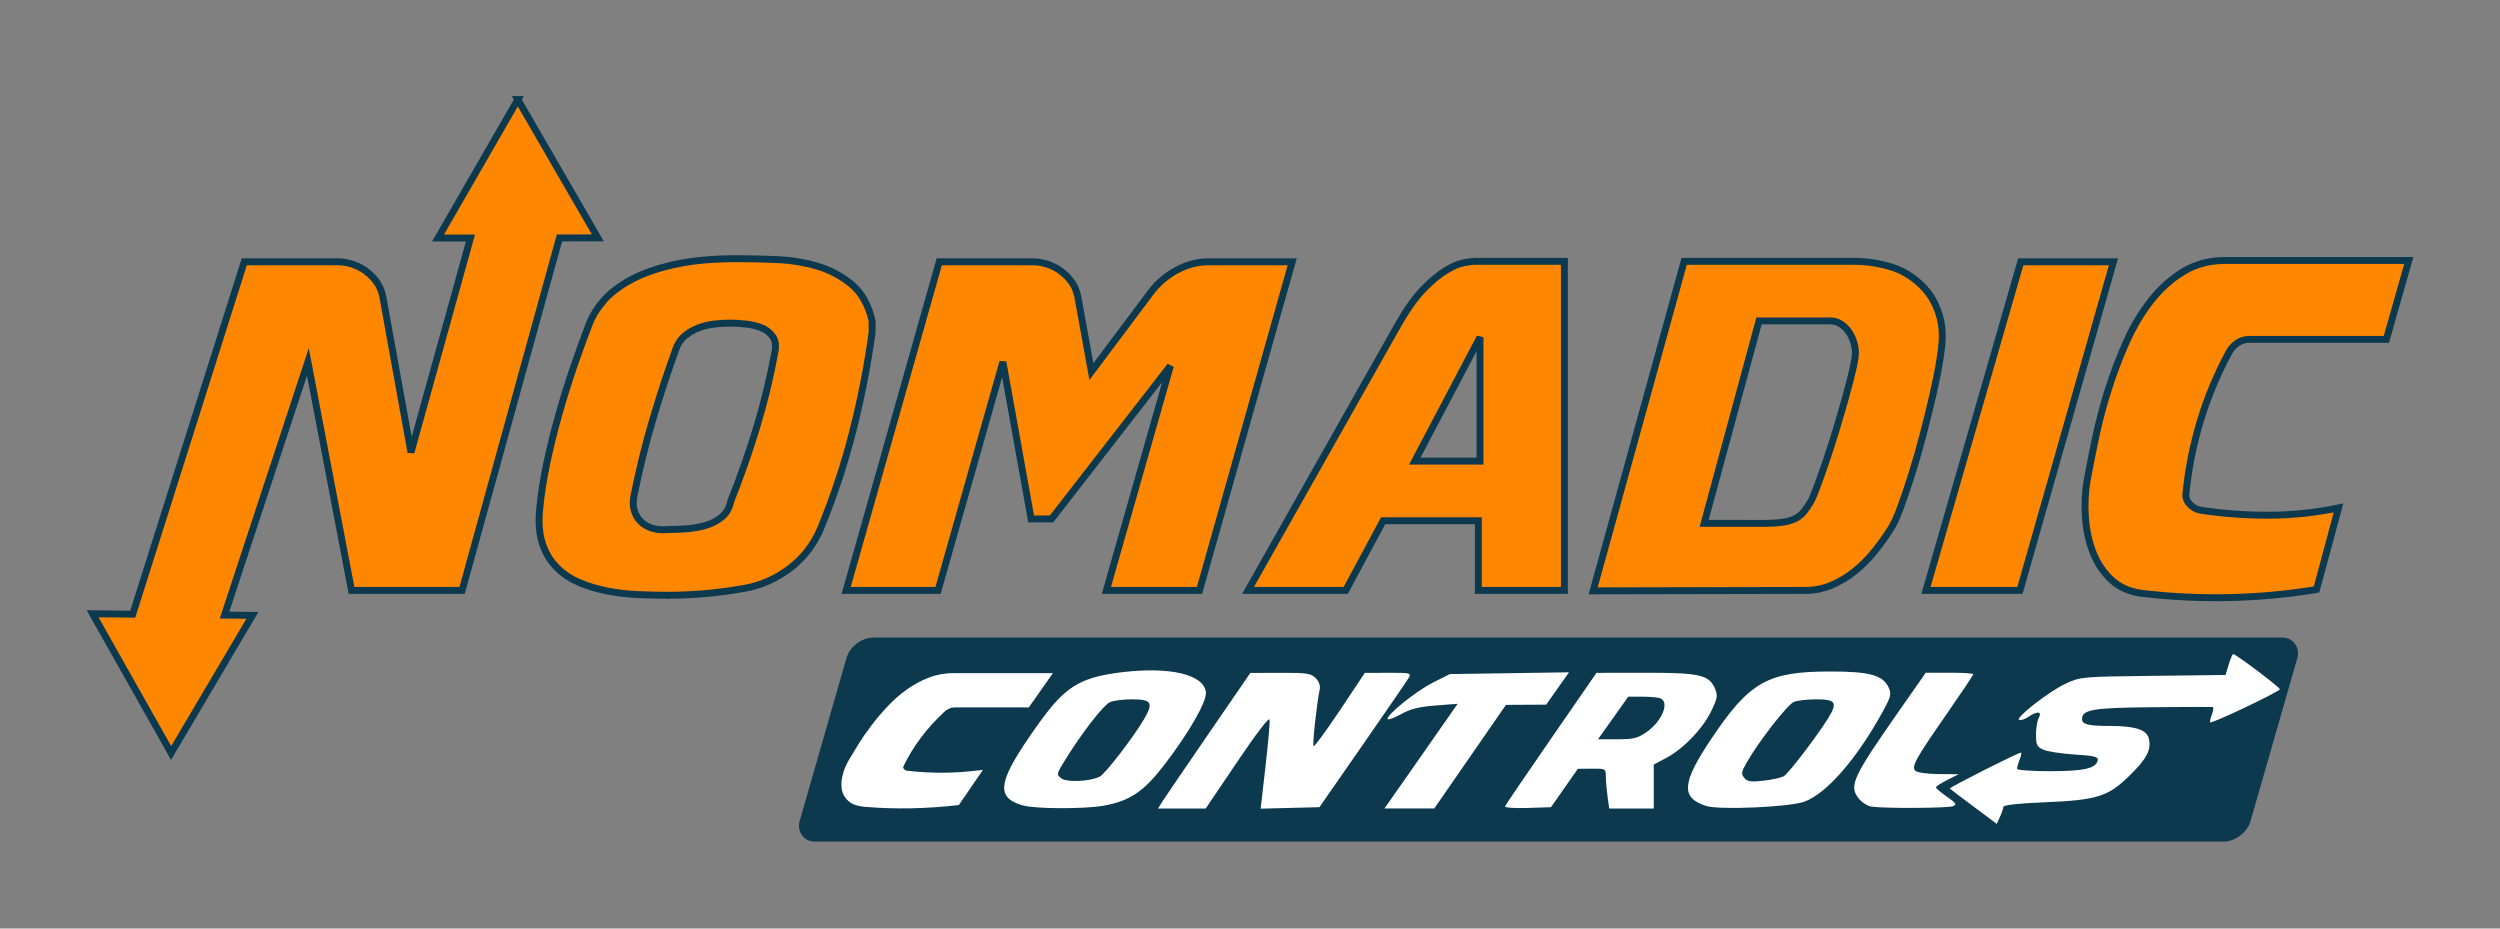<?xml version="1.0" encoding="UTF-8" standalone="no"?>
<!-- Created with Inkscape (http://www.inkscape.org/) -->

<svg
   xmlns:dc="http://purl.org/dc/elements/1.1/"
   xmlns:cc="http://creativecommons.org/ns#"
   xmlns:rdf="http://www.w3.org/1999/02/22-rdf-syntax-ns#"
   xmlns:svg="http://www.w3.org/2000/svg"
   xmlns="http://www.w3.org/2000/svg"
   xmlns:sodipodi="http://sodipodi.sourceforge.net/DTD/sodipodi-0.dtd"
   xmlns:inkscape="http://www.inkscape.org/namespaces/inkscape"
   inkscape:export-ydpi="600"
   inkscape:export-xdpi="600"
   inkscape:export-filename="/home/ankit/Dropbox/Electronics/Webdev/nomadiccontrols_hugo/static/img/logo.png"
   sodipodi:docname="nomadic_controls_logo_backup.svg"
   inkscape:version="0.91 r13725"
   version="1.1"
   id="svg2"
   height="268.011"
   width="721.605">
  <rect width="100%" height="100%" fill="#808080" stroke="none"/>
  <defs
     id="defs4" />
  <sodipodi:namedview
     fit-margin-bottom="25"
     fit-margin-right="25"
     fit-margin-left="25"
     fit-margin-top="25"
     inkscape:window-maximized="1"
     inkscape:window-y="24"
     inkscape:window-x="0"
     inkscape:window-height="825"
     inkscape:window-width="1600"
     inkscape:guide-bbox="true"
     showguides="true"
     width="1261px"
     showgrid="false"
     inkscape:current-layer="layer1"
     inkscape:document-units="px"
     inkscape:cy="89.170959"
     inkscape:cx="396.68941"
     inkscape:zoom="1.84"
     inkscape:pageshadow="2"
     inkscape:pageopacity="1"
     borderopacity="1.0"
     bordercolor="#666666"
     pagecolor="#ffffff"
     id="base">
    <inkscape:grid
       type="xygrid"
       id="grid3126"
       empspacing="5"
       visible="true"
       enabled="true"
       snapvisiblegridlinesonly="true"
       originx="-43.618"
       originy="-155.126" />
  </sodipodi:namedview>
  <g
     inkscape:label="Layer 1"
     inkscape:groupmode="layer"
     id="layer1"
     transform="translate(-56.867,-387.125)">
    <g
       transform="matrix(0.97,0,0,1.031,116.823,-92.526)"
       style="font-style:normal;font-weight:bold;font-size:123.738px;line-height:125%;font-family:Sans;-inkscape-font-specification:'Sans Bold';letter-spacing:0px;word-spacing:0px;fill:#000000;fill-opacity:1;stroke:none"
       id="text3096" />
    <path
       inkscape:connector-curvature="0"
       id="path2990"
       d="m 206.333,415.851 -11.518,19.986 -11.516,19.988 9.363,-0.008 -17.17,61.873 -8.158,-45.072 c -0.32,-1.528 -0.901,-2.887 -1.74,-4.076 -0.84,-1.189 -1.859,-2.228 -3.059,-3.119 -1.2,-0.891 -2.521,-1.571 -3.961,-2.037 -1.44,-0.466 -2.88,-0.699 -4.32,-0.699 l -26.877,0 -32.197,101.713 -11.592,-0.115 11.334,20.092 11.334,20.092 11.734,-19.861 11.732,-19.863 -8.051,-0.08 24.064,-73.076 12.598,65.953 31.914,0 28.107,-101.744 11.08,-0.01 -11.553,-19.969 -11.551,-19.967 z"
       style="font-style:normal;font-variant:normal;font-weight:normal;font-stretch:normal;font-size:medium;line-height:125%;font-family:Masque;-inkscape-font-specification:Masque;letter-spacing:0px;word-spacing:0px;fill:#ff8700;fill-opacity:1;stroke:#0d394f;stroke-width:2;stroke-miterlimit:4;stroke-dasharray:none;stroke-opacity:1" />
    <path
       inkscape:connector-curvature="0"
       id="path2992"
       style="font-style:normal;font-variant:normal;font-weight:normal;font-stretch:normal;font-size:medium;line-height:125%;font-family:Masque;-inkscape-font-specification:Masque;letter-spacing:0px;word-spacing:0px;fill:#ff8700;fill-opacity:1;stroke:#0d394f;stroke-width:2;stroke-miterlimit:4;stroke-dasharray:none;stroke-opacity:1"
       d="m 308.588,483.184 0,-3.435 c -1.04,-4.585 -3,-8.086 -5.879,-10.505 -2.879,-2.418 -6.179,-4.179 -9.899,-5.282 -3.72,-1.103 -7.64,-1.741 -11.76,-1.912 -4.119,-0.171 -7.939,-0.256 -11.459,-0.256 -7.118,9e-5 -13.197,0.573 -18.237,1.719 -5.04,1.146 -9.22,2.632 -12.539,4.457 -3.32,1.825 -5.92,3.841 -7.799,6.048 -1.88,2.207 -3.219,4.371 -4.017,6.493 -1.521,3.906 -3.041,8.087 -4.561,12.543 -1.52,4.456 -2.939,9.018 -4.259,13.687 -1.319,4.669 -2.48,9.359 -3.48,14.07 -1.001,4.711 -1.7,9.273 -2.098,13.687 -0.322,3.821 -0.023,7.068 0.897,9.741 0.92,2.673 2.3,4.922 4.14,6.747 1.839,1.825 4.019,3.268 6.54,4.329 2.52,1.061 5.22,1.867 8.1,2.419 2.879,0.552 5.799,0.891 8.759,1.018 2.96,0.127 5.799,0.19 8.519,0.19 3.759,0 7.499,-0.17 11.219,-0.509 3.72,-0.339 7.46,-0.848 11.219,-1.527 4.638,-0.85 8.917,-2.759 12.836,-5.729 3.919,-2.97 6.88,-6.79 8.881,-11.46 3.759,-9.165 6.839,-18.437 9.238,-27.817 2.4,-9.38 4.279,-18.951 5.639,-28.714 z m -40.795,48.64 c -0.4,1.953 -1.28,3.481 -2.64,4.583 -1.36,1.102 -2.94,1.908 -4.74,2.419 -1.8,0.51 -3.68,0.829 -5.639,0.956 -1.959,0.127 -3.699,0.19 -5.22,0.19 -1.599,0.171 -3.078,0.044 -4.438,-0.381 -1.36,-0.425 -2.48,-1.083 -3.36,-1.974 -0.88,-0.891 -1.5,-1.995 -1.86,-3.311 -0.36,-1.316 -0.34,-2.822 0.06,-4.519 1.438,-7.217 3.197,-14.347 5.277,-21.392 2.08,-7.044 4.32,-13.877 6.719,-20.498 0.561,-1.614 1.442,-2.908 2.642,-3.884 1.2,-0.975 2.539,-1.739 4.019,-2.291 1.479,-0.552 3.019,-0.912 4.619,-1.082 1.6,-0.17 3.08,-0.254 4.44,-0.255 1.201,8e-5 2.641,0.085 4.321,0.255 1.679,0.17 3.219,0.53 4.619,1.082 1.4,0.552 2.5,1.4 3.299,2.545 0.799,1.145 0.999,2.694 0.599,4.647 -1.36,7.385 -3.119,14.621 -5.278,21.709 -2.159,7.087 -4.639,14.154 -7.439,21.2 z" />
    <path
       inkscape:connector-curvature="0"
       id="path2994"
       style="font-style:normal;font-variant:normal;font-weight:normal;font-stretch:normal;font-size:medium;line-height:125%;font-family:Masque;-inkscape-font-specification:Masque;letter-spacing:0px;word-spacing:0px;fill:#ff8700;fill-opacity:1;stroke:#0d394f;stroke-width:2;stroke-miterlimit:4;stroke-dasharray:none;stroke-opacity:1"
       d="m 394.693,492.734 -18.477,64.807 26.877,0 26.756,-94.855 -24.116,0 c -3.12,10e-5 -6.16,0.785 -9.119,2.355 -2.96,1.57 -5.48,3.713 -7.56,6.431 l -17.159,22.917 -3.958,-21.771 c -0.32,-1.528 -0.9,-2.887 -1.739,-4.076 -0.84,-1.189 -1.86,-2.229 -3.059,-3.12 -1.2,-0.891 -2.52,-1.57 -3.96,-2.036 -1.44,-0.466 -2.881,-0.699 -4.321,-0.699 l -26.877,0 -26.877,94.855 26.518,0 18.719,-65.954 8.158,45.329 5.877,0 z" />
    <path
       inkscape:connector-curvature="0"
       id="path2996"
       style="font-style:normal;font-variant:normal;font-weight:normal;font-stretch:normal;font-size:medium;line-height:125%;font-family:Masque;-inkscape-font-specification:Masque;letter-spacing:0px;word-spacing:0px;fill:#ff8700;fill-opacity:1;stroke:#0d394f;stroke-width:2;stroke-miterlimit:4;stroke-dasharray:none;stroke-opacity:1"
       d="m 483.577,537.426 0,20.116 24.837,0 0,-94.983 -25.914,0 c -0.562,9e-5 -1.562,0.128 -3.001,0.383 -1.439,0.255 -3.159,0.977 -5.159,2.164 -2.001,1.188 -4.18,2.991 -6.54,5.411 -2.359,2.42 -4.779,5.793 -7.259,10.122 l -43.435,76.903 28.195,0 10.802,-20.116 z m -18.356,-17.19 18.839,-35.778 0,35.778 z" />
    <path
       inkscape:connector-curvature="0"
       id="path2998"
       style="font-style:normal;font-variant:normal;font-weight:normal;font-stretch:normal;font-size:medium;line-height:125%;font-family:Masque;-inkscape-font-specification:Masque;letter-spacing:0px;word-spacing:0px;fill:#ff8700;fill-opacity:1;stroke:#0d394f;stroke-width:2;stroke-miterlimit:4;stroke-dasharray:none;stroke-opacity:1"
       d="m 578.03,557.542 c 2.558,0 5.017,-0.488 7.376,-1.465 2.359,-0.977 4.579,-2.292 6.659,-3.948 2.08,-1.655 4,-3.565 5.76,-5.729 1.76,-2.164 3.36,-4.393 4.8,-6.685 0.879,-1.357 1.838,-3.457 2.878,-6.3 1.04,-2.843 2.12,-6.047 3.241,-9.613 1.12,-3.566 2.201,-7.343 3.241,-11.332 1.04,-3.989 1.98,-7.809 2.82,-11.459 0.84,-3.65 1.499,-6.96 1.979,-9.932 0.48,-2.971 0.719,-5.305 0.72,-7.002 -10e-5,-2.546 -0.44,-5.008 -1.32,-7.385 -0.88,-2.377 -2.12,-4.456 -3.718,-6.238 -2.72,-2.971 -5.859,-5.03 -9.42,-6.176 -3.56,-1.146 -7.259,-1.719 -11.097,-1.719 l -48.957,0 -26.276,95.111 z m -29.279,-19.354 15.841,-58.439 20.516,0 c 1.12,8e-5 2.12,0.276 2.999,0.828 0.879,0.552 1.639,1.273 2.279,2.164 0.641,0.891 1.141,1.888 1.501,2.992 0.36,1.104 0.54,2.164 0.54,3.182 -7e-5,1.018 -0.26,2.652 -0.78,4.902 -0.52,2.25 -1.18,4.818 -1.981,7.703 -0.801,2.886 -1.681,5.92 -2.64,9.104 -0.959,3.184 -1.919,6.197 -2.88,9.04 -0.961,2.843 -1.841,5.347 -2.64,7.511 -0.8,2.164 -1.399,3.629 -1.8,4.393 -0.72,1.274 -1.42,2.336 -2.1,3.184 -0.68,0.848 -1.52,1.527 -2.519,2.036 -1,0.509 -2.239,0.87 -3.718,1.082 -1.479,0.212 -3.299,0.319 -5.46,0.319 z" />
    <path
       inkscape:connector-curvature="0"
       id="path3000"
       style="font-style:normal;font-variant:normal;font-weight:normal;font-stretch:normal;font-size:medium;line-height:125%;font-family:Masque;-inkscape-font-specification:Masque;letter-spacing:0px;word-spacing:0px;fill:#ff8700;fill-opacity:1;stroke:#0d394f;stroke-width:2;stroke-miterlimit:4;stroke-dasharray:none;stroke-opacity:1"
       d="m 612.787,557.542 27.119,0 26.994,-94.855 -26.756,0 z" />
    <path
       inkscape:connector-curvature="0"
       id="path3002"
       style="font-style:normal;font-variant:normal;font-weight:normal;font-stretch:normal;font-size:medium;line-height:125%;font-family:Masque;-inkscape-font-specification:Masque;letter-spacing:0px;word-spacing:0px;fill:#ff8700;fill-opacity:1;stroke:#0d394f;stroke-width:2;stroke-miterlimit:4;stroke-dasharray:none;stroke-opacity:1"
       d="m 687.834,529.403 c 0.72,-7.129 2.12,-14.11 4.2,-20.943 2.08,-6.833 4.799,-13.348 8.158,-19.544 0.561,-1.103 1.362,-2.016 2.402,-2.737 1.04,-0.721 2.159,-1.082 3.358,-1.082 l 39.718,0 6.478,-22.789 -53.032,0 c -4.48,10e-5 -8.479,1.061 -11.999,3.182 -3.52,2.122 -6.66,4.944 -9.42,8.467 -2.76,3.523 -5.139,7.534 -7.138,12.032 -1.999,4.498 -3.739,9.103 -5.22,13.813 -1.481,4.711 -2.7,9.358 -3.66,13.941 -0.959,4.584 -1.759,8.659 -2.398,12.226 -0.561,3.225 -0.722,6.662 -0.482,10.312 0.24,3.65 0.961,7.045 2.16,10.186 1.2,3.141 2.979,5.815 5.339,8.022 2.359,2.207 5.419,3.522 9.178,3.944 16.719,1.953 33.398,1.571 50.037,-1.146 l 6.357,-23.554 c -6.559,1.36 -13.179,2.061 -19.857,2.102 -6.679,0.042 -13.379,-0.447 -20.099,-1.465 -1.199,-0.254 -2.218,-0.848 -3.058,-1.782 -0.84,-0.934 -1.18,-1.995 -1.022,-3.184 z" />
    <rect
       inkscape:export-ydpi="90"
       inkscape:export-xdpi="90"
       ry="5.307"
       y="595.105"
       x="467.707"
       height="59.74"
       width="417.227"
       id="rect3962"
       style="font-style:normal;font-weight:bold;font-size:120px;line-height:125%;font-family:Sans;-inkscape-font-specification:'Sans Bold';letter-spacing:0px;word-spacing:0px;opacity:1;fill:#0d394f;fill-opacity:1;stroke:#0d394f;stroke-width:1.56;stroke-linecap:round;stroke-linejoin:round;stroke-miterlimit:4;stroke-dasharray:none;stroke-opacity:1"
       transform="matrix(1,0,-0.276,0.961,0,0)" />
    <path
       d="m 317.662,608.284 c 1.344,-2.823 3.004,-5.552 4.981,-8.186 1.977,-2.634 4.248,-5.146 6.815,-7.538 0.382,-0.371 0.835,-0.671 1.357,-0.9 0.522,-0.229 1.024,-0.343 1.505,-0.343 l 21.506,0 6.951,-9.903 -28.707,0 c -2.495,3e-5 -4.869,0.437 -7.122,1.31 -2.253,0.873 -4.369,2.018 -6.347,3.432 -1.978,1.415 -3.808,3.016 -5.489,4.805 -1.681,1.788 -3.232,3.612 -4.652,5.471 -1.42,1.859 -2.681,3.673 -3.783,5.443 -1.101,1.77 -2.077,3.384 -2.926,4.842 -0.748,1.308 -1.307,2.699 -1.678,4.172 -0.371,1.474 -0.443,2.851 -0.217,4.133 0.226,1.282 0.851,2.385 1.875,3.311 1.024,0.926 2.582,1.48 4.675,1.66 8.638,0.763 17.714,0.596 27.228,-0.502 l 6.948,-10.148 c -4.136,0.531 -7.959,0.805 -11.468,0.821 -3.509,0.017 -6.972,-0.174 -10.389,-0.572 -0.38,-0.063 -0.693,-0.229 -0.939,-0.498 -0.247,-0.269 -0.288,-0.54 -0.125,-0.811 z"
       style="font-style:normal;font-variant:normal;font-weight:bold;font-stretch:normal;font-size:123.738px;line-height:125%;font-family:Masque;-inkscape-font-specification:'Masque Bold';letter-spacing:0px;word-spacing:0px;fill:#ffffff;fill-opacity:1;stroke:#ff8700;stroke-width:0;stroke-miterlimit:4;stroke-dasharray:none;stroke-opacity:1"
       id="path3101"
       inkscape:connector-curvature="0" />
    <path
       inkscape:connector-curvature="0"
       id="path4188"
       d="m 352.051,619.591 c -6.576,-1.87 -6.996,-5.385 -1.697,-14.203 2.026,-3.371 5.873,-8.959 8.549,-12.419 6.186,-7.996 10.675,-10.447 21.585,-11.786 14,-1.717 23.86,0.597 24.457,5.742 0.309,2.662 -4.993,11.892 -12.158,21.162 -5.816,7.526 -9.819,10.212 -17.244,11.572 -5.568,1.02 -19.812,0.978 -23.493,-0.068 z m 22.308,-8.33 c 1.596,-0.854 9.71,-11.407 12.72,-16.544 2.794,-4.767 2.21,-5.736 -3.456,-5.736 -2.53,0 -5.406,0.367 -6.391,0.816 -1.869,0.852 -7.953,8.676 -12.733,16.378 -2.725,4.39 -2.753,4.515 -1.277,5.624 1.631,1.225 8.458,0.894 11.137,-0.539 z"
       style="fill:#ffffff;fill-opacity:1;stroke:#ff8700;stroke-width:0;stroke-miterlimit:4;stroke-dasharray:none;stroke-opacity:1" />
    <path
       inkscape:connector-curvature="0"
       id="path4190"
       d="m 392.519,618.27 c 0.781,-1.223 6.781,-10.027 13.334,-19.563 l 11.913,-17.338 8.647,-0.036 c 7.672,-0.032 8.821,0.138 10.196,1.512 0.97,0.97 1.412,2.19 1.184,3.267 -0.857,4.032 -2.152,16.005 -1.772,16.385 0.228,0.228 3.651,-4.436 7.605,-10.366 l 7.19,-10.781 6.752,-0.027 c 6.209,-0.025 6.692,0.082 6,1.318 -0.413,0.74 -6.4,9.473 -13.304,19.407 l -12.552,18.062 -8.485,0.216 -8.485,0.216 1.393,-12.129 c 0.766,-6.671 1.307,-12.766 1.202,-13.543 -0.12,-0.884 -3.615,3.655 -9.323,12.105 l -9.132,13.519 -6.892,0 -6.892,0 1.421,-2.224 z"
       style="fill:#ffffff;fill-opacity:1;stroke:#ff8700;stroke-width:0;stroke-miterlimit:4;stroke-dasharray:none;stroke-opacity:1" />
    <path
       inkscape:connector-curvature="0"
       id="path4192"
       d="m 461.184,613.769 c 2.582,-3.699 7.333,-10.499 10.557,-15.112 l 5.862,-8.387 -6.371,0.491 c -4.745,0.366 -7.262,0.989 -9.861,2.441 -1.919,1.073 -3.686,1.753 -3.927,1.512 -0.841,-0.841 8.013,-8.037 12.949,-10.526 l 4.976,-2.509 17.185,-0.246 17.185,-0.246 -3.29,4.665 -3.29,4.665 -5.805,0.033 -5.805,0.033 -10.349,14.955 -10.349,14.955 -7.181,0 -7.181,0 4.695,-6.725 z"
       style="fill:#ffffff;fill-opacity:1;stroke:#ff8700;stroke-width:0;stroke-miterlimit:4;stroke-dasharray:none;stroke-opacity:1" />
    <path
       inkscape:connector-curvature="0"
       id="path4194"
       d="m 491.284,619.858 c 0.147,-0.384 6.146,-9.208 13.333,-19.61 l 13.066,-18.912 14.103,-0.02 c 15.741,-0.022 18.447,0.602 20.121,4.642 0.819,1.978 0.68,2.761 -1.158,6.518 -2.499,5.109 -7.973,10.788 -12.933,13.419 l -3.608,1.914 0,6.342 0,6.342 -6.429,0 -6.429,0 -0.489,-3.566 c -0.269,-1.961 -0.489,-4.555 -0.489,-5.764 0,-2.144 -0.1,-2.198 -4.035,-2.165 l -4.035,0.034 -3.877,5.539 -3.877,5.539 -6.765,0.223 c -3.834,0.126 -6.65,-0.079 -6.499,-0.475 z m 40.822,-21.411 c 4.531,-3.14 6.78,-8.686 3.96,-9.768 -0.669,-0.257 -3.015,-0.467 -5.214,-0.467 l -3.998,0 -4.372,6.149 -4.372,6.149 5.51,0 c 4.726,0 5.933,-0.293 8.487,-2.063 z"
       style="fill:#ffffff;fill-opacity:1;stroke:#ff8700;stroke-width:0;stroke-miterlimit:4;stroke-dasharray:none;stroke-opacity:1" />
    <path
       inkscape:connector-curvature="0"
       id="path4196"
       d="m 549.338,619.759 c -7.415,-2.385 -7.064,-6.664 1.609,-19.569 10.978,-16.337 16.196,-19.259 34.372,-19.243 11.254,0.01 15.067,1.07 16.695,4.642 0.84,1.843 0.664,2.578 -1.618,6.765 -7.451,13.674 -16.334,23.892 -22.763,26.185 -4.371,1.559 -24.538,2.428 -28.295,1.22 z m 22.434,-8.606 c 1.422,-0.888 9.579,-11.559 12.743,-16.67 2.836,-4.581 2.276,-5.501 -3.349,-5.501 -2.522,0 -5.426,0.319 -6.453,0.71 -1.837,0.699 -10.065,11.232 -13.639,17.462 -1.603,2.794 -1.693,3.346 -0.735,4.5 0.905,1.09 1.869,1.228 5.63,0.802 2.496,-0.282 5.107,-0.869 5.804,-1.304 z"
       style="fill:#ffffff;fill-opacity:1;stroke:#000000;stroke-width:0;stroke-miterlimit:4;stroke-dasharray:none;stroke-opacity:1" />
    <path
       inkscape:connector-curvature="0"
       id="path4198"
       d="m 597.057,619.945 c -1.153,-0.175 -2.823,-1.242 -3.711,-2.371 -2.861,-3.638 -1.731,-6.078 11.728,-25.326 l 7.658,-10.952 6.853,0 c 3.769,0 6.853,0.197 6.853,0.438 0,0.241 -3.41,5.343 -7.577,11.337 -9.153,13.165 -10.352,15.335 -9.139,16.548 0.499,0.499 3.405,0.904 6.686,0.931 l 5.803,0.048 -3.267,1.641 c -1.797,0.902 -3.267,1.872 -3.267,2.154 0,0.282 1.417,1.495 3.149,2.695 2.713,1.88 2.952,2.259 1.729,2.741 -1.478,0.582 -19.84,0.674 -23.5,0.118 z"
       style="fill:#ffffff;fill-opacity:1;stroke:#000000;stroke-width:0;stroke-miterlimit:4;stroke-dasharray:none;stroke-opacity:1" />
    <path
       inkscape:connector-curvature="0"
       id="path4200"
       d="m 626.582,619.981 c -3.642,-2.72 -6.758,-5.08 -6.925,-5.244 -0.284,-0.279 19.719,-10.383 20.554,-10.383 0.211,0 0.04,0.887 -0.38,1.972 -0.419,1.084 -0.763,2.295 -0.763,2.69 0,0.407 4.151,0.714 9.579,0.707 9.848,-0.012 13.249,-0.795 13.712,-3.159 0.196,-1.001 -0.952,-1.285 -6.663,-1.649 -3.795,-0.242 -7.857,-0.868 -9.027,-1.392 -1.847,-0.827 -2.128,-1.4 -2.128,-4.339 0,-1.862 0.364,-4.055 0.809,-4.872 1.025,-1.883 -0.468,-2.021 -3.002,-0.276 -0.967,0.666 -2.165,1.077 -2.663,0.914 -1.395,-0.457 8.623,-8.285 13.457,-10.515 4.237,-1.955 4.614,-1.988 25.204,-2.233 l 20.903,-0.248 0.92,-3.019 c 0.506,-1.66 1.083,-3.019 1.282,-3.019 0.763,0 13.466,9.57 13.466,10.145 0,0.669 -19.63,10.015 -20.089,9.565 -0.158,-0.155 0.066,-1.194 0.498,-2.31 0.431,-1.115 0.529,-2.069 0.217,-2.119 -0.312,-0.05 -8.133,-0.022 -17.38,0.063 -17.248,0.158 -20.331,0.677 -20.331,3.422 0,1.546 1.807,1.986 8.158,1.986 7.086,0 10.462,1.076 11.09,3.535 0.834,3.266 -0.463,5.813 -5.461,10.726 -6.282,6.174 -9.403,7.15 -24.93,7.791 -7.502,0.31 -11.546,0.77 -11.569,1.318 -0.019,0.463 -0.459,1.752 -0.977,2.865 l -0.942,2.024 -6.622,-4.945 z"
       style="fill:#ffffff;fill-opacity:1;stroke:#cbcfc4;stroke-width:0;stroke-miterlimit:4;stroke-dasharray:none;stroke-opacity:1" />
  </g>
</svg>
